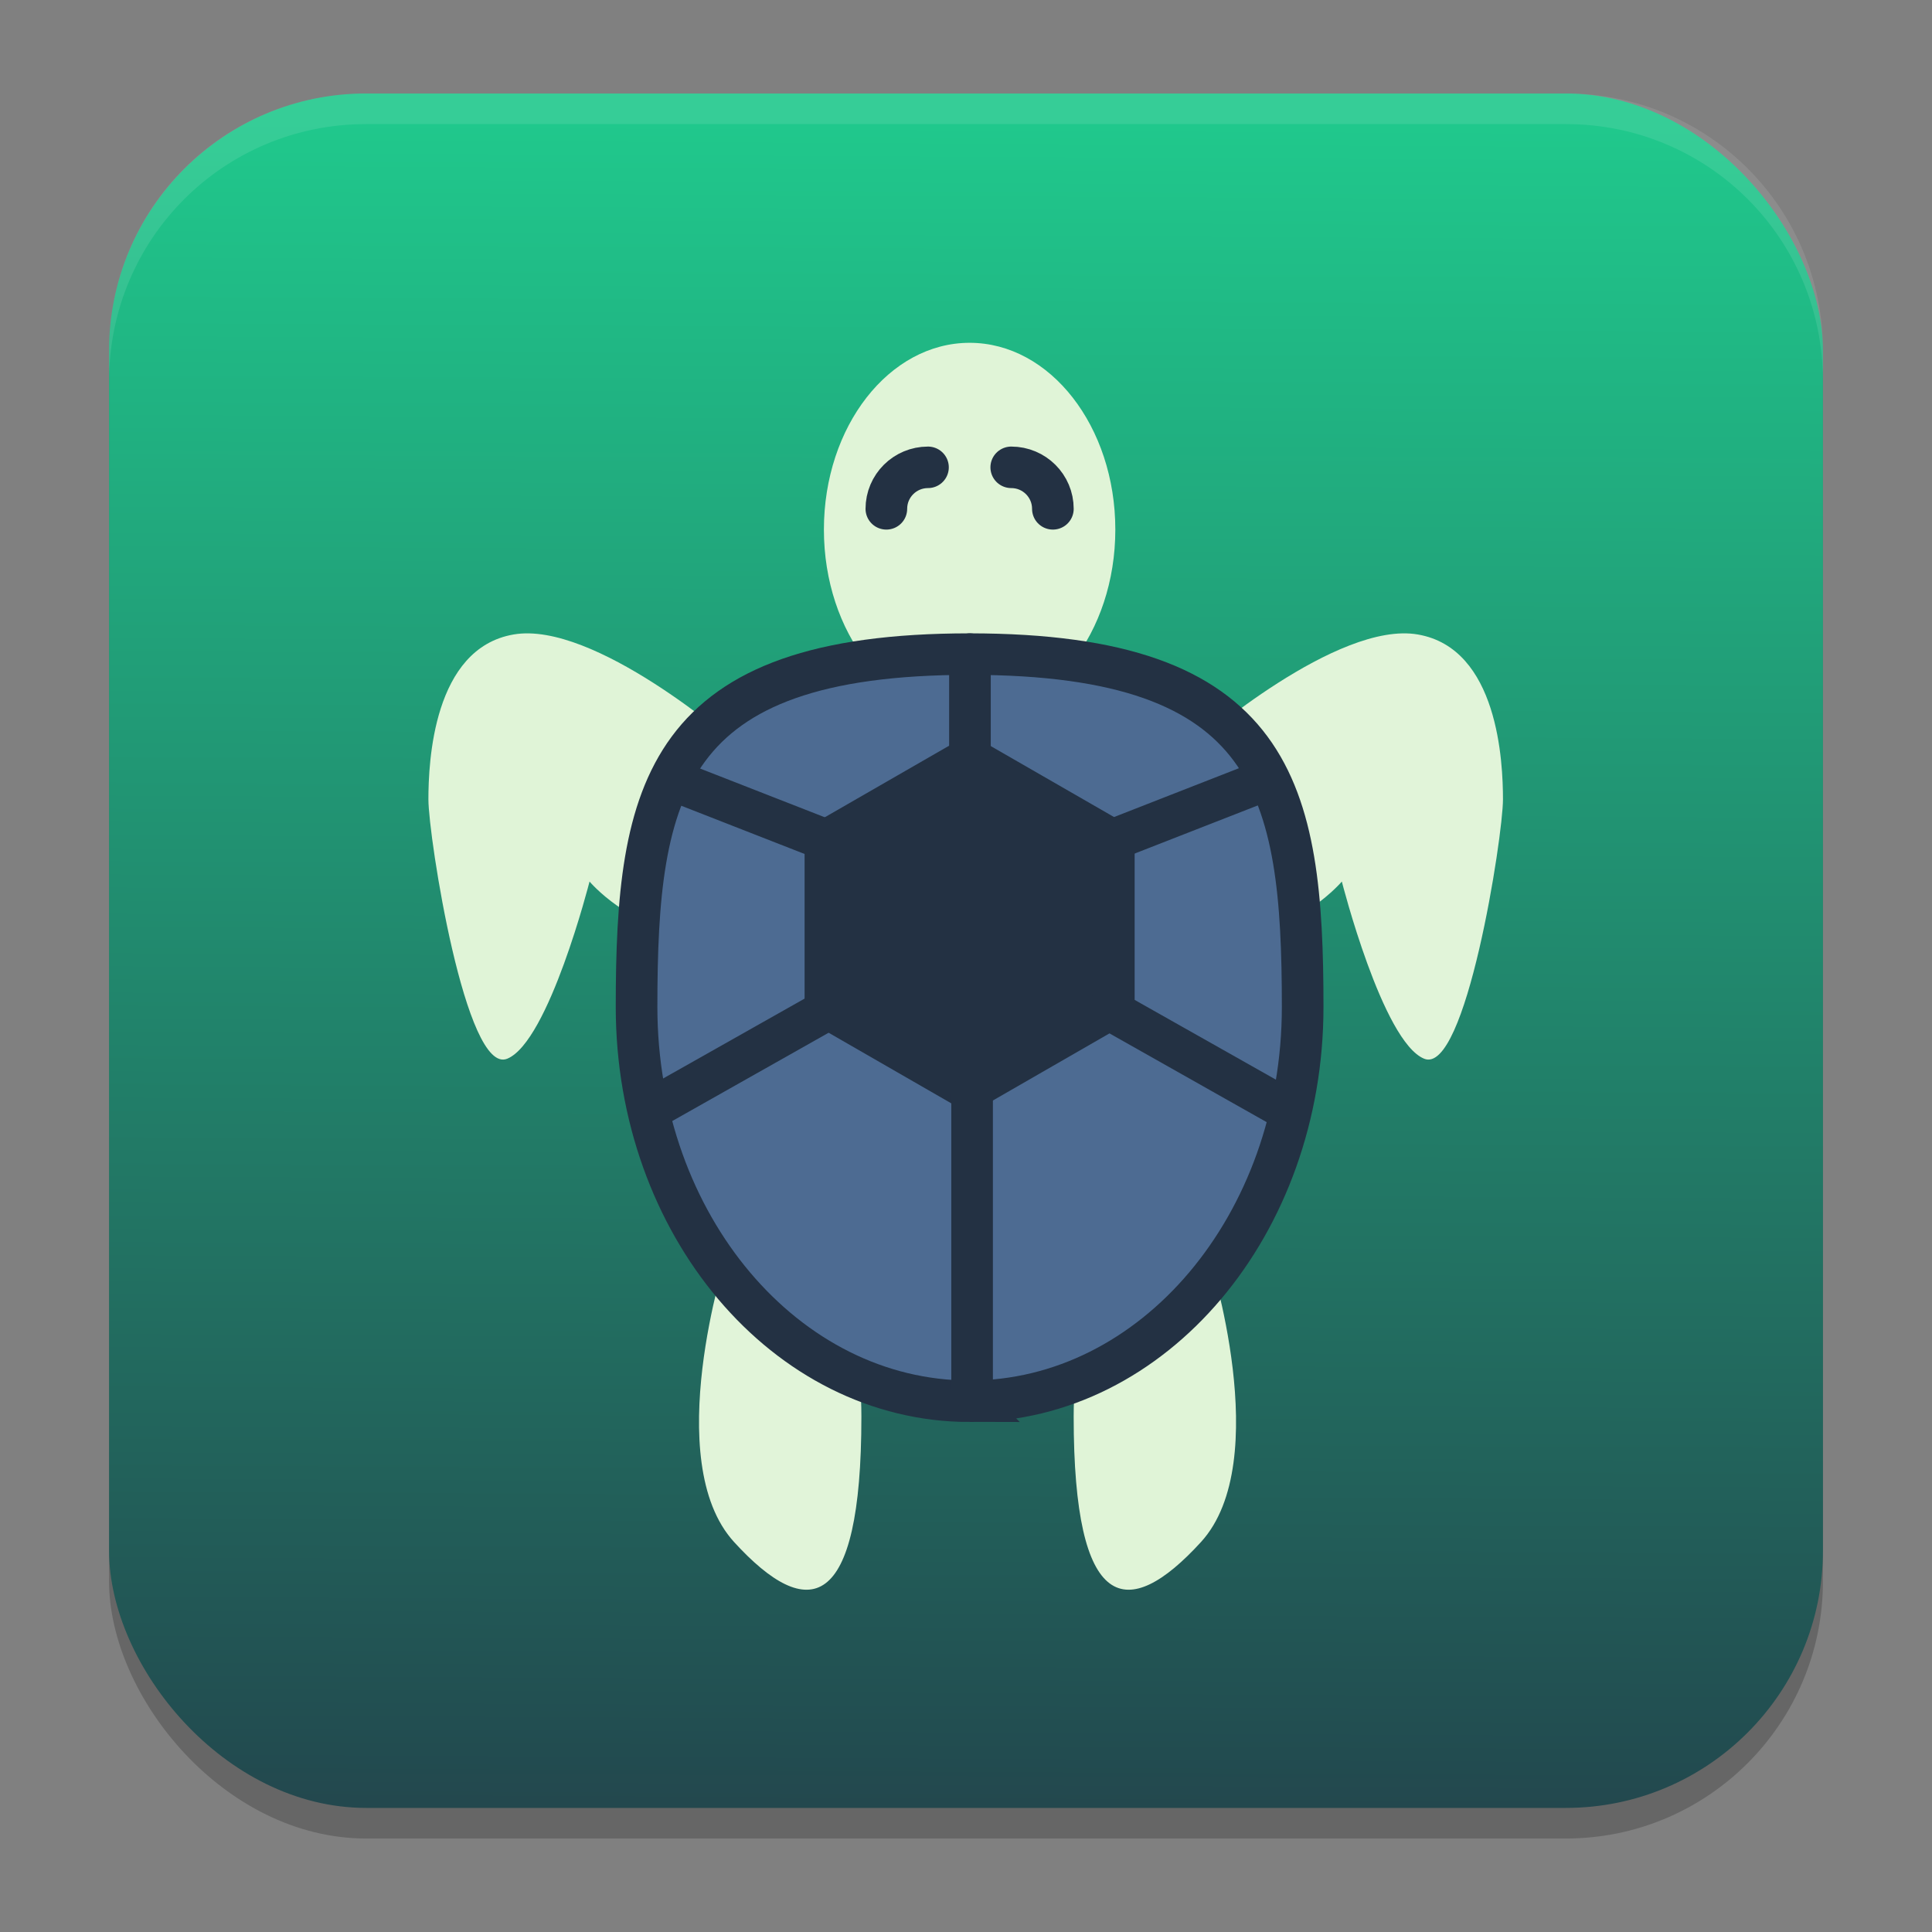 <?xml version="1.0" encoding="UTF-8" standalone="no"?>
<svg
   width="62"
   height="62"
   version="1.1"
   id="svg5"
   sodipodi:docname="turtleart.svg"
   inkscape:version="1.4 (unknown)"
   xmlns:inkscape="http://www.inkscape.org/namespaces/inkscape"
   xmlns:sodipodi="http://sodipodi.sourceforge.net/DTD/sodipodi-0.dtd"
   xmlns:xlink="http://www.w3.org/1999/xlink"
   xmlns="http://www.w3.org/2000/svg"
   xmlns:svg="http://www.w3.org/2000/svg">
  <rect width="100%" height="100%" fill="#808080" stroke="none"/>
  <defs
     id="defs5">
    <linearGradient
       id="linearGradient2"
       inkscape:collect="always">
      <stop
         style="stop-color:#233143;stop-opacity:1;"
         offset="0"
         id="stop2" />
      <stop
         style="stop-color:#20c88c;stop-opacity:1;"
         offset="1"
         id="stop3" />
    </linearGradient>
    <linearGradient
       inkscape:collect="always"
       xlink:href="#linearGradient2"
       id="linearGradient3"
       x1="31.158"
       y1="68.6"
       x2="31.5"
       y2="4.982"
       gradientUnits="userSpaceOnUse" />
  </defs>
  <sodipodi:namedview
     id="namedview5"
     pagecolor="#ffffff"
     bordercolor="#000000"
     borderopacity="0.25"
     inkscape:showpageshadow="2"
     inkscape:pageopacity="0.0"
     inkscape:pagecheckerboard="0"
     inkscape:deskcolor="#d1d1d1"
     inkscape:zoom="4.1321553"
     inkscape:cx="31.218575"
     inkscape:cy="65.462206"
     inkscape:window-width="1920"
     inkscape:window-height="998"
     inkscape:window-x="0"
     inkscape:window-y="0"
     inkscape:window-maximized="1"
     inkscape:current-layer="svg5" />
  <g
     id="g2"
     transform="translate(-0.5,-1)">
    <rect
       style="opacity:0.2;stroke-width:0.982"
       width="55"
       height="55.018"
       x="4"
       y="4.982"
       rx="8.25"
       ry="8.253"
       id="rect1" />
    <rect
       style="fill:url(#linearGradient3);fill-opacity:1;stroke-width:0.982"
       width="55"
       height="55.018"
       x="4"
       y="4"
       rx="8.25"
       ry="8.253"
       id="rect2" />
    <path
       style="opacity:0.1;fill:#ffffff;stroke-width:0.982"
       d="M 12.248,4 C 7.678,4 4,7.679 4,12.251 v 0.982 C 4,8.662 7.678,4.982 12.248,4.982 H 50.752 C 55.322,4.982 59,8.662 59,13.234 V 12.251 C 59,7.679 55.322,4 50.752,4 Z"
       id="path4" />
  </g>
  <g
     fill="none"
     fill-rule="evenodd"
     id="g10"
     transform="matrix(0.668,0,0,0.666,9.74,9.669)">
    <ellipse
       cx="32"
       cy="11"
       fill="#80d25b"
       rx="7"
       ry="9"
       id="ellipse1"
       style="fill:#e0f4d7;fill-opacity:1" />
    <path
       fill="#80d25b"
       d="m 20.302,46 c 0,0 -3.169,9.881 0.381,13.782 3.55,3.9 6.118,3.434 6.118,-6.04 C 26.801,44.268 20.302,46 20.302,46 Z"
       id="path1"
       style="fill:#e1f4d9;fill-opacity:1" />
    <path
       fill="#80d25b"
       d="m 38.302,46 c 0,0 -3.169,9.881 0.381,13.782 3.55,3.9 6.118,3.434 6.118,-6.04 C 44.801,44.268 38.302,46 38.302,46 Z"
       transform="matrix(-1,0,0,1,81.8,0)"
       id="path2"
       style="fill:#e0f4d7;fill-opacity:1" />
    <path
       fill="#80d25b"
       d="m 20.623,21.222 c 0,0 -6.667,-5.837 -10.531,-5.168 C 6.228,16.722 6,22.212 6,23.999 c 0,1.787 1.789,13.317 3.787,12.497 1.998,-0.819 3.954,-8.537 3.954,-8.537 0,0 1.91,2.269 4.868,2.504"
       id="path3"
       style="fill:#e0f4d7;fill-opacity:1" />
    <path
       fill="#80d25b"
       d="m 57.623,21.222 c 0,0 -6.667,-5.837 -10.531,-5.168 C 43.228,16.722 43,22.212 43,23.999 c 0,1.787 1.789,13.317 3.787,12.497 1.998,-0.819 3.954,-8.537 3.954,-8.537 0,0 1.91,2.269 4.868,2.504"
       transform="matrix(-1,0,0,1,100.623,0)"
       id="path4-3"
       style="fill:#e1f4d9;fill-opacity:1" />
    <path
       fill="#bd7575"
       stroke="#595959"
       stroke-linecap="round"
       stroke-width="2"
       d="M 32,53 C 40.837,53 48,44.493 48,34 48,23.507 46.681,17 32,17 17.319,17 16,23.507 16,34 c 0,10.493 7.163,19 16,19 z"
       id="path5"
       style="fill:#4d6b92;fill-opacity:1;stroke:#233143;stroke-opacity:1" />
    <polygon
       fill="#bd7575"
       stroke="#595959"
       stroke-linecap="round"
       stroke-width="2"
       points="32,38 25.072,34 25.072,26 32,22 38.928,26 38.928,34 "
       id="polygon5"
       style="fill:#233143;fill-opacity:1;stroke:#233143;stroke-opacity:1" />
    <path
       stroke="#595959"
       stroke-linecap="round"
       stroke-width="2"
       d="m 30,8 c -1.105,0 -2,0.895 -2,2"
       id="path6"
       style="stroke:#233143;stroke-opacity:1" />
    <path
       stroke="#595959"
       stroke-linecap="round"
       stroke-width="2"
       d="m 36,8 c -1.105,0 -2,0.895 -2,2"
       transform="matrix(-1,0,0,1,70,0)"
       id="path7"
       style="stroke:#233143;stroke-opacity:1" />
    <path
       stroke="#595959"
       stroke-linecap="round"
       stroke-width="2"
       d="M 32.119,38.188 V 52.413 M 32.016,21.747 V 17 m -6.802,9.004 -7.477,-2.932 m 7.388,11.081 -8.359,4.734"
       id="path8"
       style="stroke:#233143;stroke-opacity:1" />
    <path
       stroke="#595959"
       stroke-linecap="round"
       stroke-width="2"
       d="M 46.214,26.004 38.737,23.072"
       transform="matrix(-1,0,0,1,84.951,0)"
       id="path9"
       style="stroke:#233143;stroke-opacity:1" />
    <path
       stroke="#595959"
       stroke-linecap="round"
       stroke-width="2"
       d="m 47.125,34.153 -8.359,4.734"
       transform="matrix(-1,0,0,1,85.891,0)"
       id="path10"
       style="stroke:#233143;stroke-opacity:1" />
  </g>
</svg>
